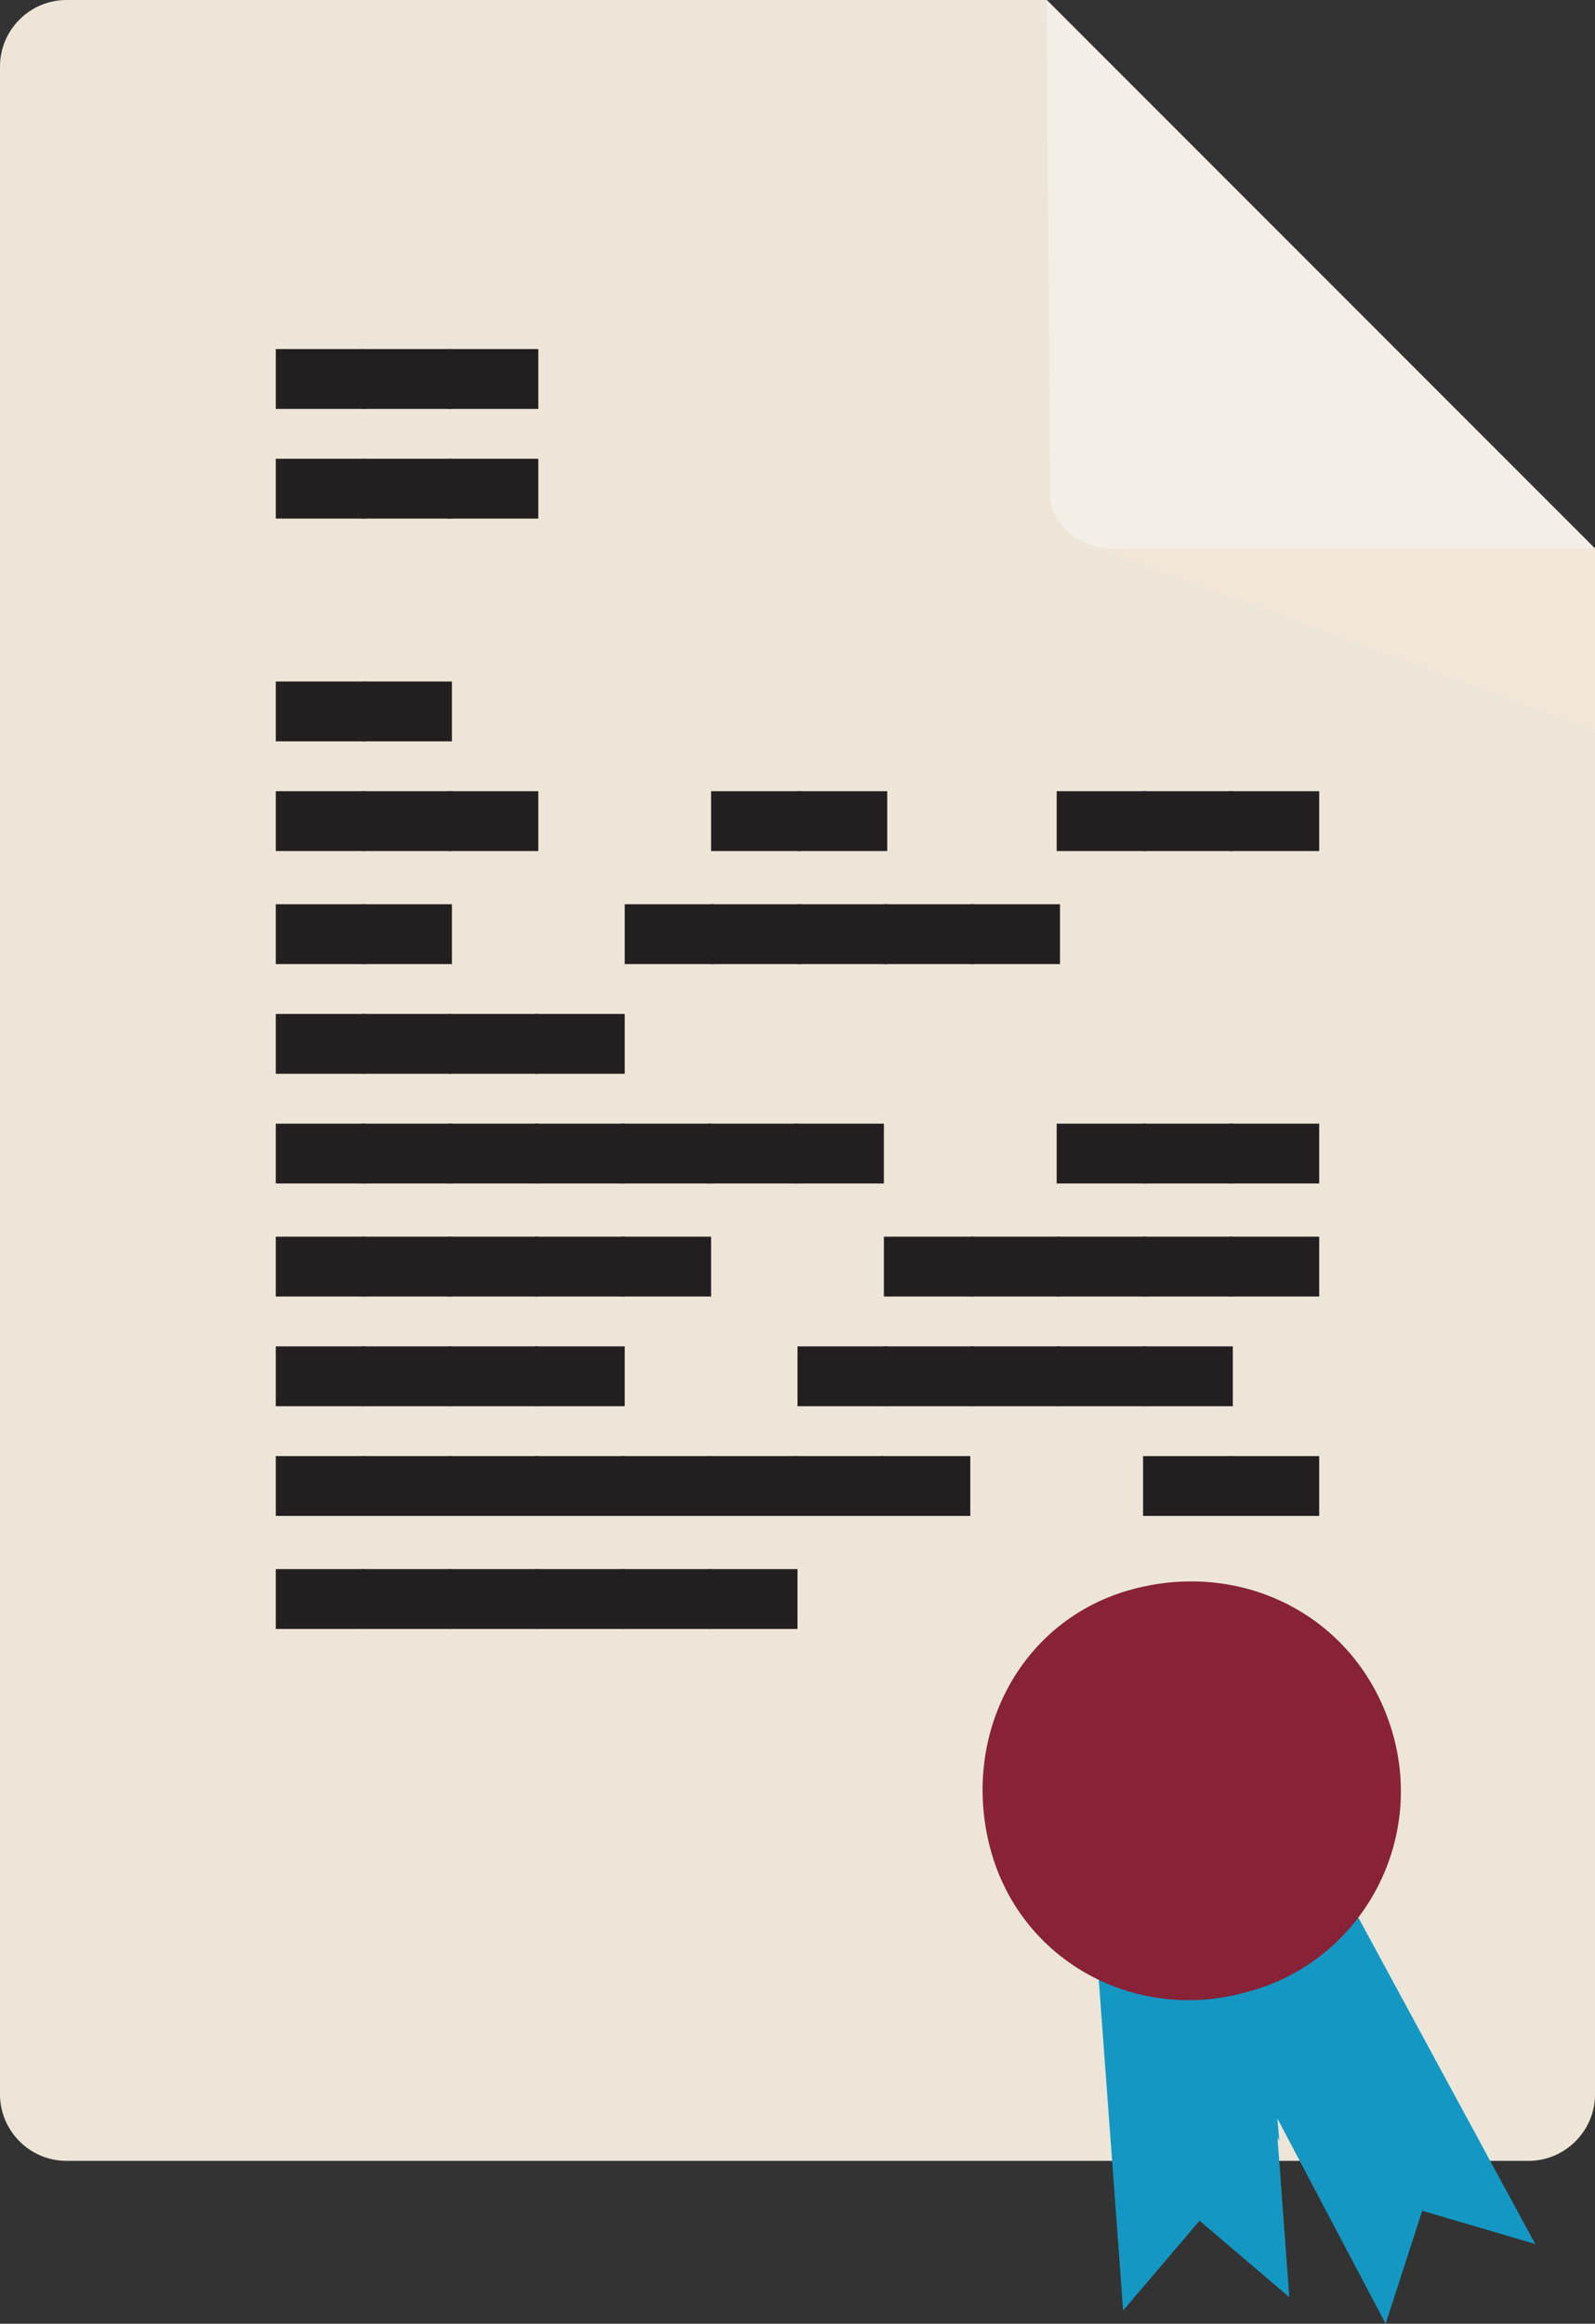 <?xml version="1.0" encoding="utf-8"?>
<!-- Generator: Adobe Illustrator 15.0.2, SVG Export Plug-In . SVG Version: 6.00 Build 0)  -->
<!DOCTYPE svg PUBLIC "-//W3C//DTD SVG 1.1//EN" "http://www.w3.org/Graphics/SVG/1.1/DTD/svg11.dtd">
<svg version="1.1" id="Layer_1" xmlns="http://www.w3.org/2000/svg" xmlns:xlink="http://www.w3.org/1999/xlink" x="0px" y="0px"
	 width="48px" height="69.9px" viewBox="0 0 48 69.9" enable-background="new 0 0 48 69.9" xml:space="preserve">
<rect x="0" y="0" width="48" height="69.9" fill="#333333" stroke="none"/>
<path fill="#EDE6D8" d="M2,0C0.9,0,0,0.9,0,2v61c0,1.1,0.9,2,2,2h44c1.1,0,2-0.9,2-2V16.5L31.5,0H2z"/>
<g>
	<g>
		<defs>
			<rect id="SVGID_1_" x="33" y="16.5" width="15" height="5.5"/>
		</defs>
		<clipPath id="SVGID_2_">
			<use xlink:href="#SVGID_1_"  overflow="visible"/>
		</clipPath>
		<polygon clip-path="url(#SVGID_2_)" fill="#F1E6D7" points="33,16.5 48,22 48,16.5 		"/>
	</g>
</g>
<path fill="#F3EFE6" d="M33.5,16.5l14.5,0L31.5,0l0.1,14.6C31.5,15.7,32.4,16.5,33.5,16.5"/>
<rect x="8.3" y="10.5" fill="#231F20" width="2.7" height="1.8"/>
<rect x="10.9" y="10.5" fill="#231F20" width="2.7" height="1.8"/>
<rect x="13.5" y="10.5" fill="#231F20" width="2.7" height="1.8"/>
<rect x="8.3" y="13.8" fill="#231F20" width="2.7" height="1.8"/>
<rect x="10.9" y="13.8" fill="#231F20" width="2.7" height="1.8"/>
<rect x="13.5" y="13.8" fill="#231F20" width="2.7" height="1.8"/>
<rect x="8.3" y="20.5" fill="#231F20" width="2.7" height="1.8"/>
<rect x="10.9" y="20.5" fill="#231F20" width="2.7" height="1.8"/>
<rect x="8.3" y="23.8" fill="#231F20" width="2.7" height="1.8"/>
<rect x="10.9" y="23.8" fill="#231F20" width="2.7" height="1.8"/>
<rect x="13.5" y="23.8" fill="#231F20" width="2.7" height="1.8"/>
<rect x="21.4" y="23.8" fill="#231F20" width="2.7" height="1.8"/>
<rect x="24" y="23.8" fill="#231F20" width="2.7" height="1.8"/>
<rect x="31.8" y="23.8" fill="#231F20" width="2.7" height="1.8"/>
<rect x="34.4" y="23.8" fill="#231F20" width="2.7" height="1.8"/>
<rect x="37" y="23.8" fill="#231F20" width="2.7" height="1.8"/>
<rect x="8.3" y="27.2" fill="#231F20" width="2.7" height="1.8"/>
<rect x="10.9" y="27.2" fill="#231F20" width="2.7" height="1.8"/>
<rect x="18.8" y="27.2" fill="#231F20" width="2.7" height="1.8"/>
<rect x="21.4" y="27.2" fill="#231F20" width="2.7" height="1.8"/>
<rect x="24" y="27.2" fill="#231F20" width="2.7" height="1.8"/>
<rect x="26.6" y="27.2" fill="#231F20" width="2.7" height="1.8"/>
<rect x="29.2" y="27.2" fill="#231F20" width="2.7" height="1.8"/>
<rect x="8.3" y="30.5" fill="#231F20" width="2.7" height="1.8"/>
<rect x="10.9" y="30.5" fill="#231F20" width="2.7" height="1.8"/>
<rect x="13.5" y="30.5" fill="#231F20" width="2.7" height="1.8"/>
<rect x="16.1" y="30.5" fill="#231F20" width="2.7" height="1.8"/>
<rect x="8.3" y="33.8" fill="#231F20" width="2.7" height="1.8"/>
<rect x="10.9" y="33.8" fill="#231F20" width="2.7" height="1.8"/>
<rect x="13.5" y="33.8" fill="#231F20" width="2.7" height="1.8"/>
<rect x="16.1" y="33.8" fill="#231F20" width="2.7" height="1.8"/>
<rect x="18.7" y="33.8" fill="#231F20" width="2.7" height="1.8"/>
<rect x="21.3" y="33.8" fill="#231F20" width="2.7" height="1.8"/>
<rect x="23.9" y="33.8" fill="#231F20" width="2.7" height="1.8"/>
<rect x="31.8" y="33.8" fill="#231F20" width="2.7" height="1.8"/>
<rect x="34.4" y="33.8" fill="#231F20" width="2.7" height="1.8"/>
<rect x="37" y="33.8" fill="#231F20" width="2.7" height="1.8"/>
<rect x="8.3" y="37.2" fill="#231F20" width="2.7" height="1.8"/>
<rect x="10.9" y="37.2" fill="#231F20" width="2.7" height="1.8"/>
<rect x="13.5" y="37.2" fill="#231F20" width="2.7" height="1.8"/>
<rect x="16.1" y="37.2" fill="#231F20" width="2.7" height="1.8"/>
<rect x="18.7" y="37.2" fill="#231F20" width="2.7" height="1.8"/>
<rect x="26.6" y="37.2" fill="#231F20" width="2.7" height="1.8"/>
<rect x="29.2" y="37.2" fill="#231F20" width="2.7" height="1.8"/>
<rect x="31.8" y="37.2" fill="#231F20" width="2.7" height="1.8"/>
<rect x="34.4" y="37.2" fill="#231F20" width="2.7" height="1.8"/>
<rect x="37" y="37.2" fill="#231F20" width="2.7" height="1.8"/>
<rect x="8.3" y="40.5" fill="#231F20" width="2.7" height="1.8"/>
<rect x="10.9" y="40.5" fill="#231F20" width="2.7" height="1.8"/>
<rect x="13.5" y="40.5" fill="#231F20" width="2.7" height="1.8"/>
<rect x="16.1" y="40.5" fill="#231F20" width="2.7" height="1.8"/>
<rect x="24" y="40.5" fill="#231F20" width="2.7" height="1.8"/>
<rect x="26.6" y="40.5" fill="#231F20" width="2.7" height="1.8"/>
<rect x="29.2" y="40.5" fill="#231F20" width="2.7" height="1.8"/>
<rect x="31.8" y="40.5" fill="#231F20" width="2.7" height="1.8"/>
<rect x="34.4" y="40.5" fill="#231F20" width="2.7" height="1.8"/>
<rect x="8.3" y="43.8" fill="#231F20" width="2.7" height="1.8"/>
<rect x="10.9" y="43.8" fill="#231F20" width="2.7" height="1.8"/>
<rect x="13.5" y="43.8" fill="#231F20" width="2.7" height="1.8"/>
<rect x="16.1" y="43.8" fill="#231F20" width="2.7" height="1.8"/>
<rect x="18.7" y="43.8" fill="#231F20" width="2.7" height="1.8"/>
<rect x="21.3" y="43.8" fill="#231F20" width="2.7" height="1.8"/>
<rect x="23.9" y="43.8" fill="#231F20" width="2.7" height="1.8"/>
<rect x="26.5" y="43.8" fill="#231F20" width="2.7" height="1.8"/>
<rect x="34.4" y="43.8" fill="#231F20" width="2.7" height="1.8"/>
<rect x="37" y="43.8" fill="#231F20" width="2.7" height="1.8"/>
<rect x="8.3" y="47.2" fill="#231F20" width="2.7" height="1.8"/>
<rect x="10.9" y="47.2" fill="#231F20" width="2.7" height="1.8"/>
<rect x="13.5" y="47.2" fill="#231F20" width="2.7" height="1.8"/>
<rect x="16.1" y="47.2" fill="#231F20" width="2.7" height="1.8"/>
<rect x="18.7" y="47.2" fill="#231F20" width="2.7" height="1.8"/>
<rect x="21.3" y="47.2" fill="#231F20" width="2.7" height="1.8"/>
<polygon fill="#1498C3" points="36.1,66.8 38.8,69.1 37.9,56.9 32.9,57.3 33.8,69.5 "/>
<g>
	<g>
		<defs>
			<rect id="SVGID_3_" x="35.5" y="57.5" width="3" height="6.9"/>
		</defs>
		<clipPath id="SVGID_4_">
			<use xlink:href="#SVGID_3_"  overflow="visible"/>
		</clipPath>
		<polygon clip-path="url(#SVGID_4_)" fill="#1498C3" points="37.9,57.5 35.5,58.8 38.5,64.4 		"/>
	</g>
</g>
<polygon fill="#1498C3" points="42.8,66.5 41.7,69.9 36,59.1 40.4,56.8 46.2,67.5 "/>
<path fill="#872237" d="M41.9,52.1c1,3.4-1,6.9-4.3,7.8c-3.4,1-6.9-0.9-7.8-4.3s0.9-6.9,4.3-7.8S40.9,48.7,41.9,52.1"/>
<g>
	<g>
		<defs>
			<rect id="SVGID_5_" x="30.5" y="48.5" width="10.1" height="6"/>
		</defs>
		<clipPath id="SVGID_6_">
			<use xlink:href="#SVGID_5_"  overflow="visible"/>
		</clipPath>
		<path clip-path="url(#SVGID_6_)" fill="#872237" d="M34.5,49.2c2.5-0.7,5.1,0.3,6.1,2.3l0,0c-1.1-2.3-3.7-3.6-6.3-2.8
			c-2.5,0.7-4.1,3.2-3.8,5.8l0,0C30.4,52.2,32,49.9,34.5,49.2"/>
	</g>
</g>
<g>
	<g>
		<defs>
			<rect id="SVGID_7_" x="31" y="53.2" width="10.1" height="6"/>
		</defs>
		<clipPath id="SVGID_8_">
			<use xlink:href="#SVGID_7_"  overflow="visible"/>
		</clipPath>
		<path clip-path="url(#SVGID_8_)" fill="#872237" d="M37.2,58.5c-2.5,0.7-5.1-0.3-6.1-2.3l0,0c1.1,2.3,3.7,3.6,6.3,2.8
			c2.5-0.7,4.1-3.2,3.8-5.8l0,0C41.3,55.5,39.7,57.8,37.2,58.5"/>
	</g>
</g>
</svg>
